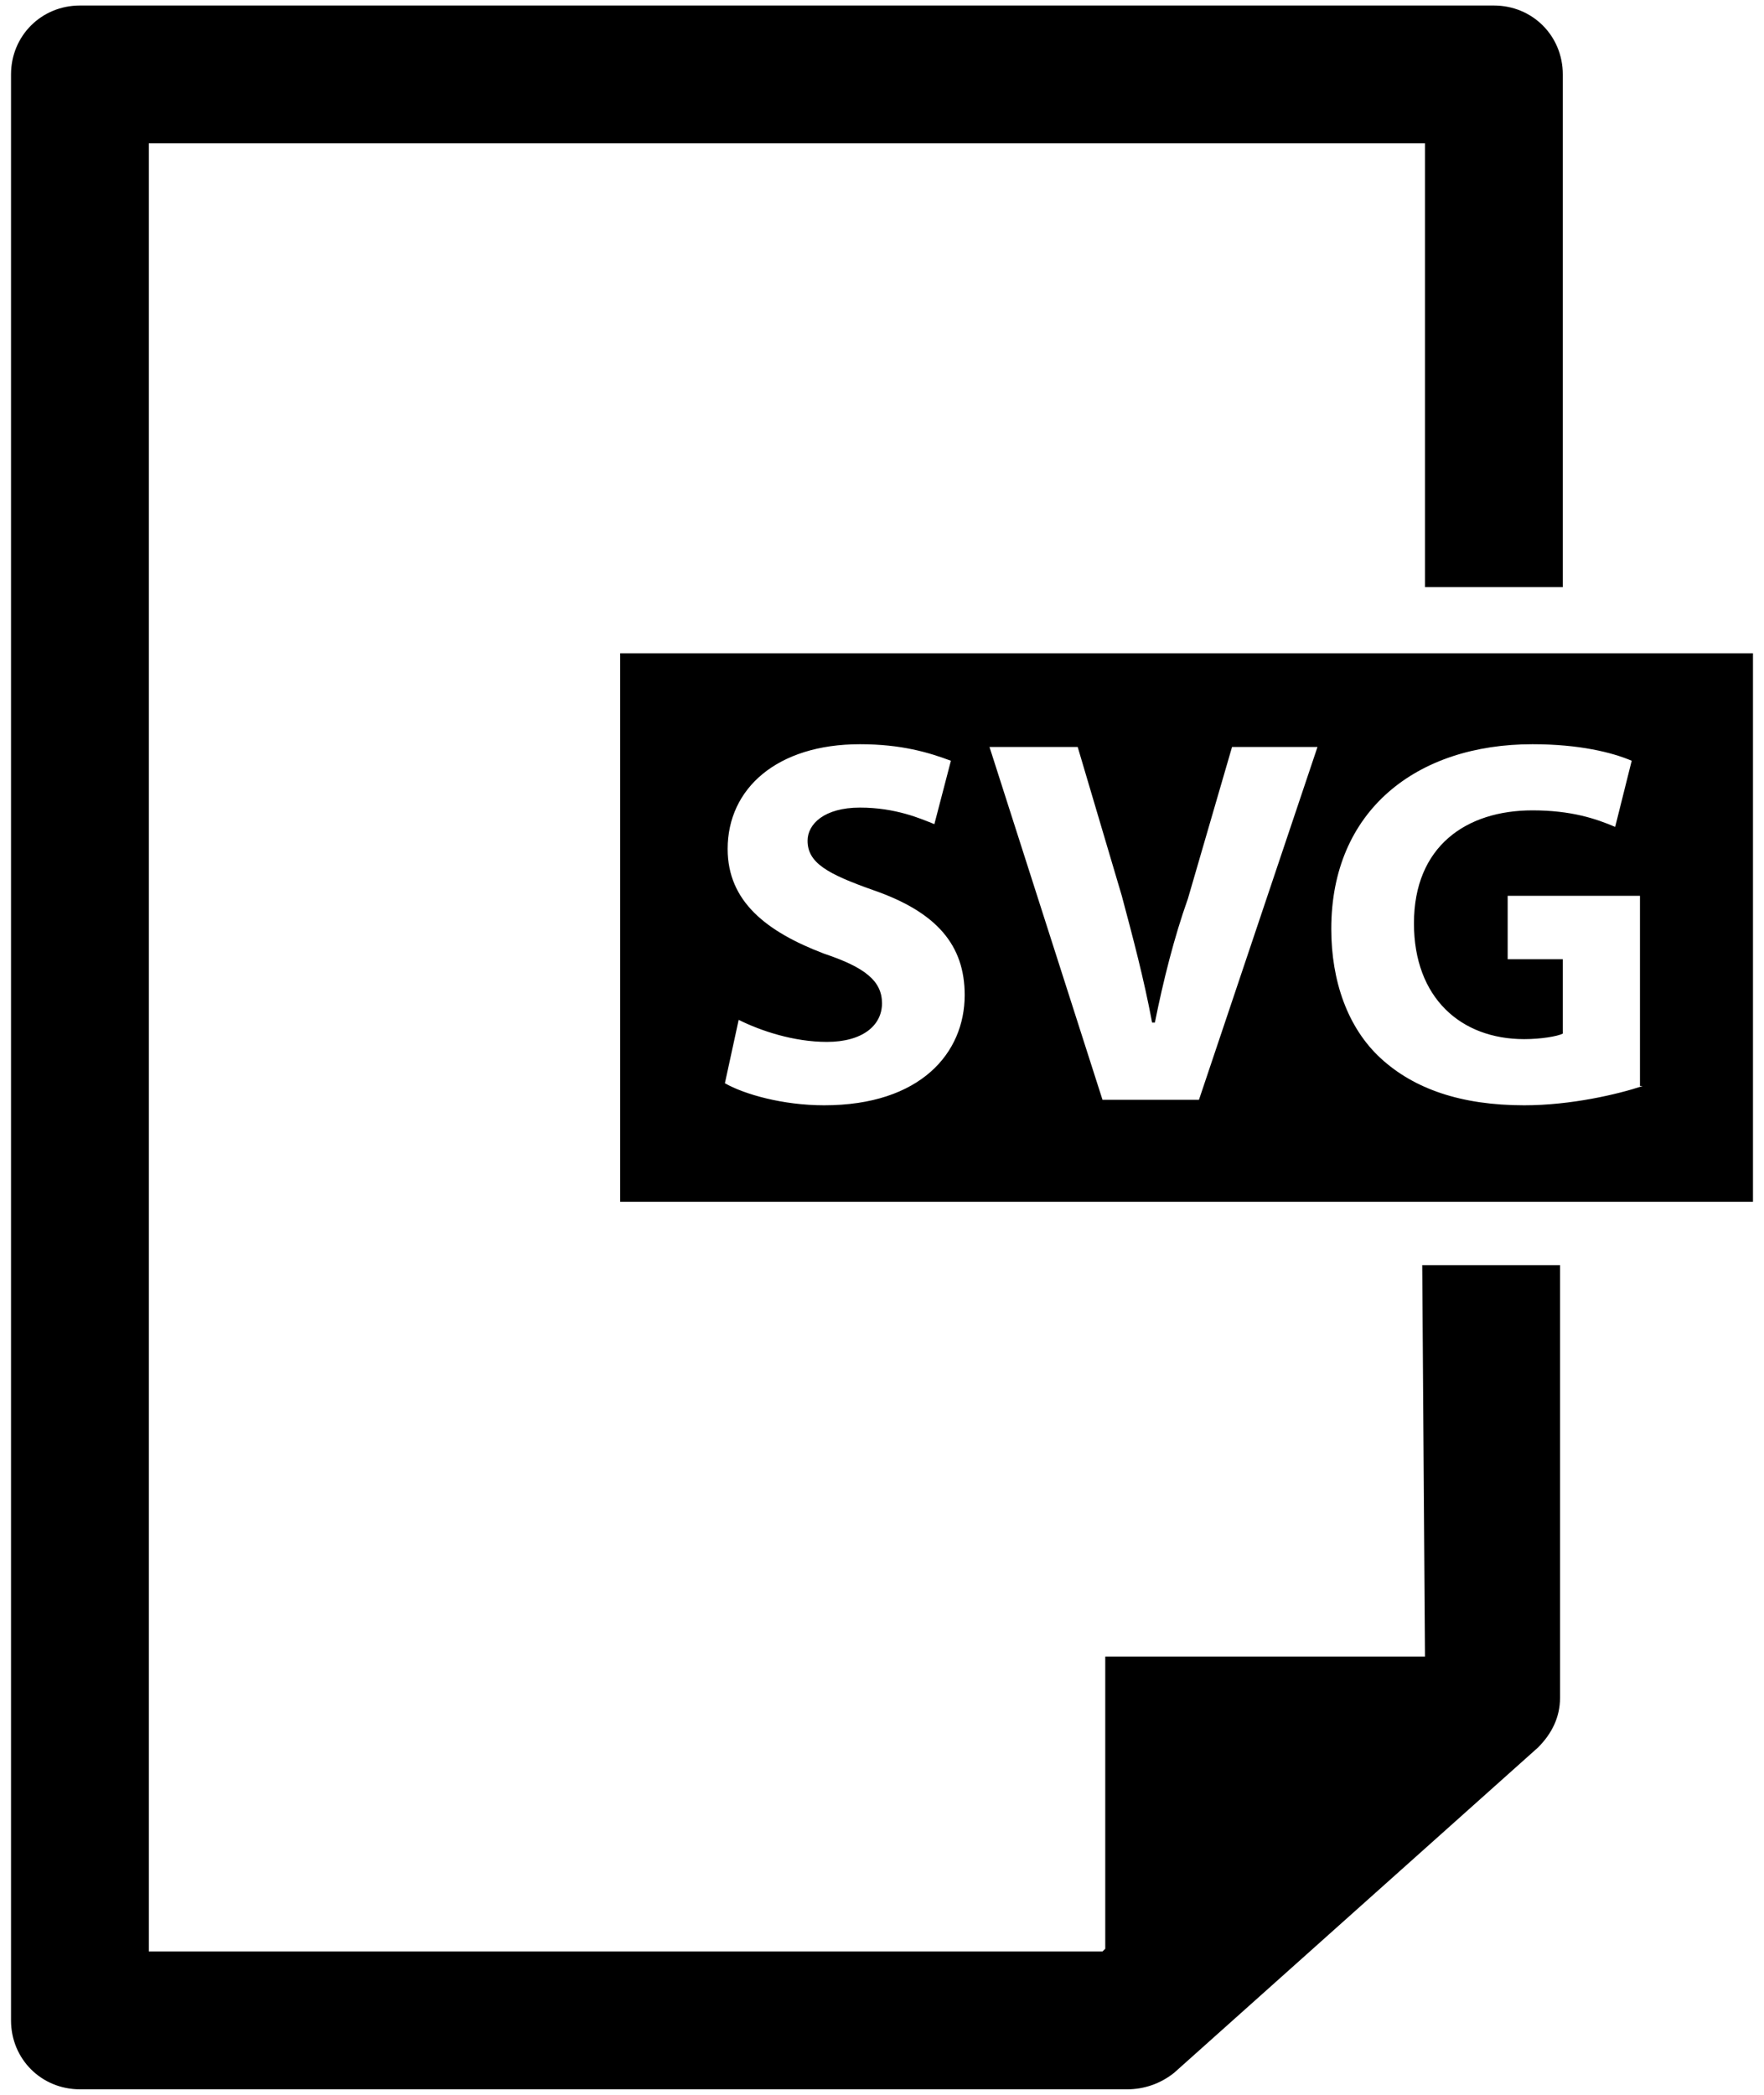 <?xml version="1.0" encoding="UTF-8" standalone="no"?>
<svg width="64px" height="76px" viewBox="0 0 64 76" version="1.1" xmlns="http://www.w3.org/2000/svg" xmlns:xlink="http://www.w3.org/1999/xlink" xmlns:sketch="http://www.bohemiancoding.com/sketch/ns">
    <!-- Generator: Sketch 3.3.1 (12005) - http://www.bohemiancoding.com/sketch -->
    <title>noun_67119_cc</title>
    <desc>Created with Sketch.</desc>
    <defs></defs>
    <g id="Page-1" stroke="none" stroke-width="1" fill="none" fill-rule="evenodd" sketch:type="MSPage">
        <g id="noun_67119_cc" sketch:type="MSLayerGroup" fill="#000000">
            <path d="M51.7,60.1 L40.1,60.1 L40.1,70.7 L40,70.8 L5.4,70.8 L5.4,5.2 L51.7,5.2 L51.7,21.3 L56.7,21.3 L56.7,2.7 C56.7,1.3 55.6,0.2 54.2,0.2 L2.9,0.2 C1.5,0.2 0.4,1.3 0.4,2.7 L0.4,73.3 C0.4,74.7 1.5,75.8 2.9,75.8 L40.9,75.8 C41.5,75.8 42.1,75.6 42.6,75.2 L55.8,63.4 C56.3,62.9 56.6,62.3 56.6,61.6 L56.6,45.9 L51.6,45.9 L51.7,60.1 L51.7,60.1 Z" id="Shape" sketch:type="MSShapeGroup"></path>
            <path d="M22.5,23.7 L22.5,43.6 L63.6,43.6 L63.6,23.7 L22.5,23.7 L22.5,23.7 Z M29.9,40.1 C28.4,40.1 27,39.7 26.3,39.3 L26.8,37 C27.6,37.4 28.8,37.8 30,37.8 C31.3,37.8 32,37.2 32,36.4 C32,35.6 31.4,35.1 29.9,34.6 C27.8,33.8 26.4,32.7 26.4,30.8 C26.4,28.6 28.2,27 31.2,27 C32.7,27 33.7,27.3 34.5,27.6 L33.9,29.9 C33.4,29.7 32.5,29.3 31.2,29.3 C29.9,29.3 29.3,29.9 29.3,30.5 C29.3,31.3 30,31.7 31.7,32.3 C34,33.1 35,34.3 35,36.1 C35,38.2 33.4,40.1 29.9,40.1 L29.9,40.1 Z M43.5,39.9 L40,39.9 L35.9,27.1 L39.1,27.1 L40.7,32.5 C41.1,34 41.5,35.5 41.8,37.1 L41.9,37.1 C42.2,35.6 42.6,34 43.1,32.6 L44.7,27.1 L47.8,27.1 L43.5,39.9 L43.5,39.9 Z M55.3,40.1 C53,40.1 51.3,39.5 50.1,38.4 C48.9,37.3 48.3,35.6 48.3,33.7 C48.3,29.4 51.4,27 55.6,27 C57.3,27 58.5,27.3 59.2,27.6 L58.6,30 C57.9,29.7 57,29.4 55.6,29.4 C53.2,29.4 51.3,30.7 51.3,33.5 C51.3,36.2 53,37.7 55.3,37.7 C55.9,37.7 56.5,37.6 56.7,37.5 L56.7,34.8 L54.7,34.8 L54.7,32.5 L59.5,32.5 L59.5,39.4 L59.6,39.4 C58.7,39.7 57,40.1 55.3,40.1 L55.3,40.1 Z" id="Shape" sketch:type="MSShapeGroup"></path>
        </g>
    </g>
</svg>
